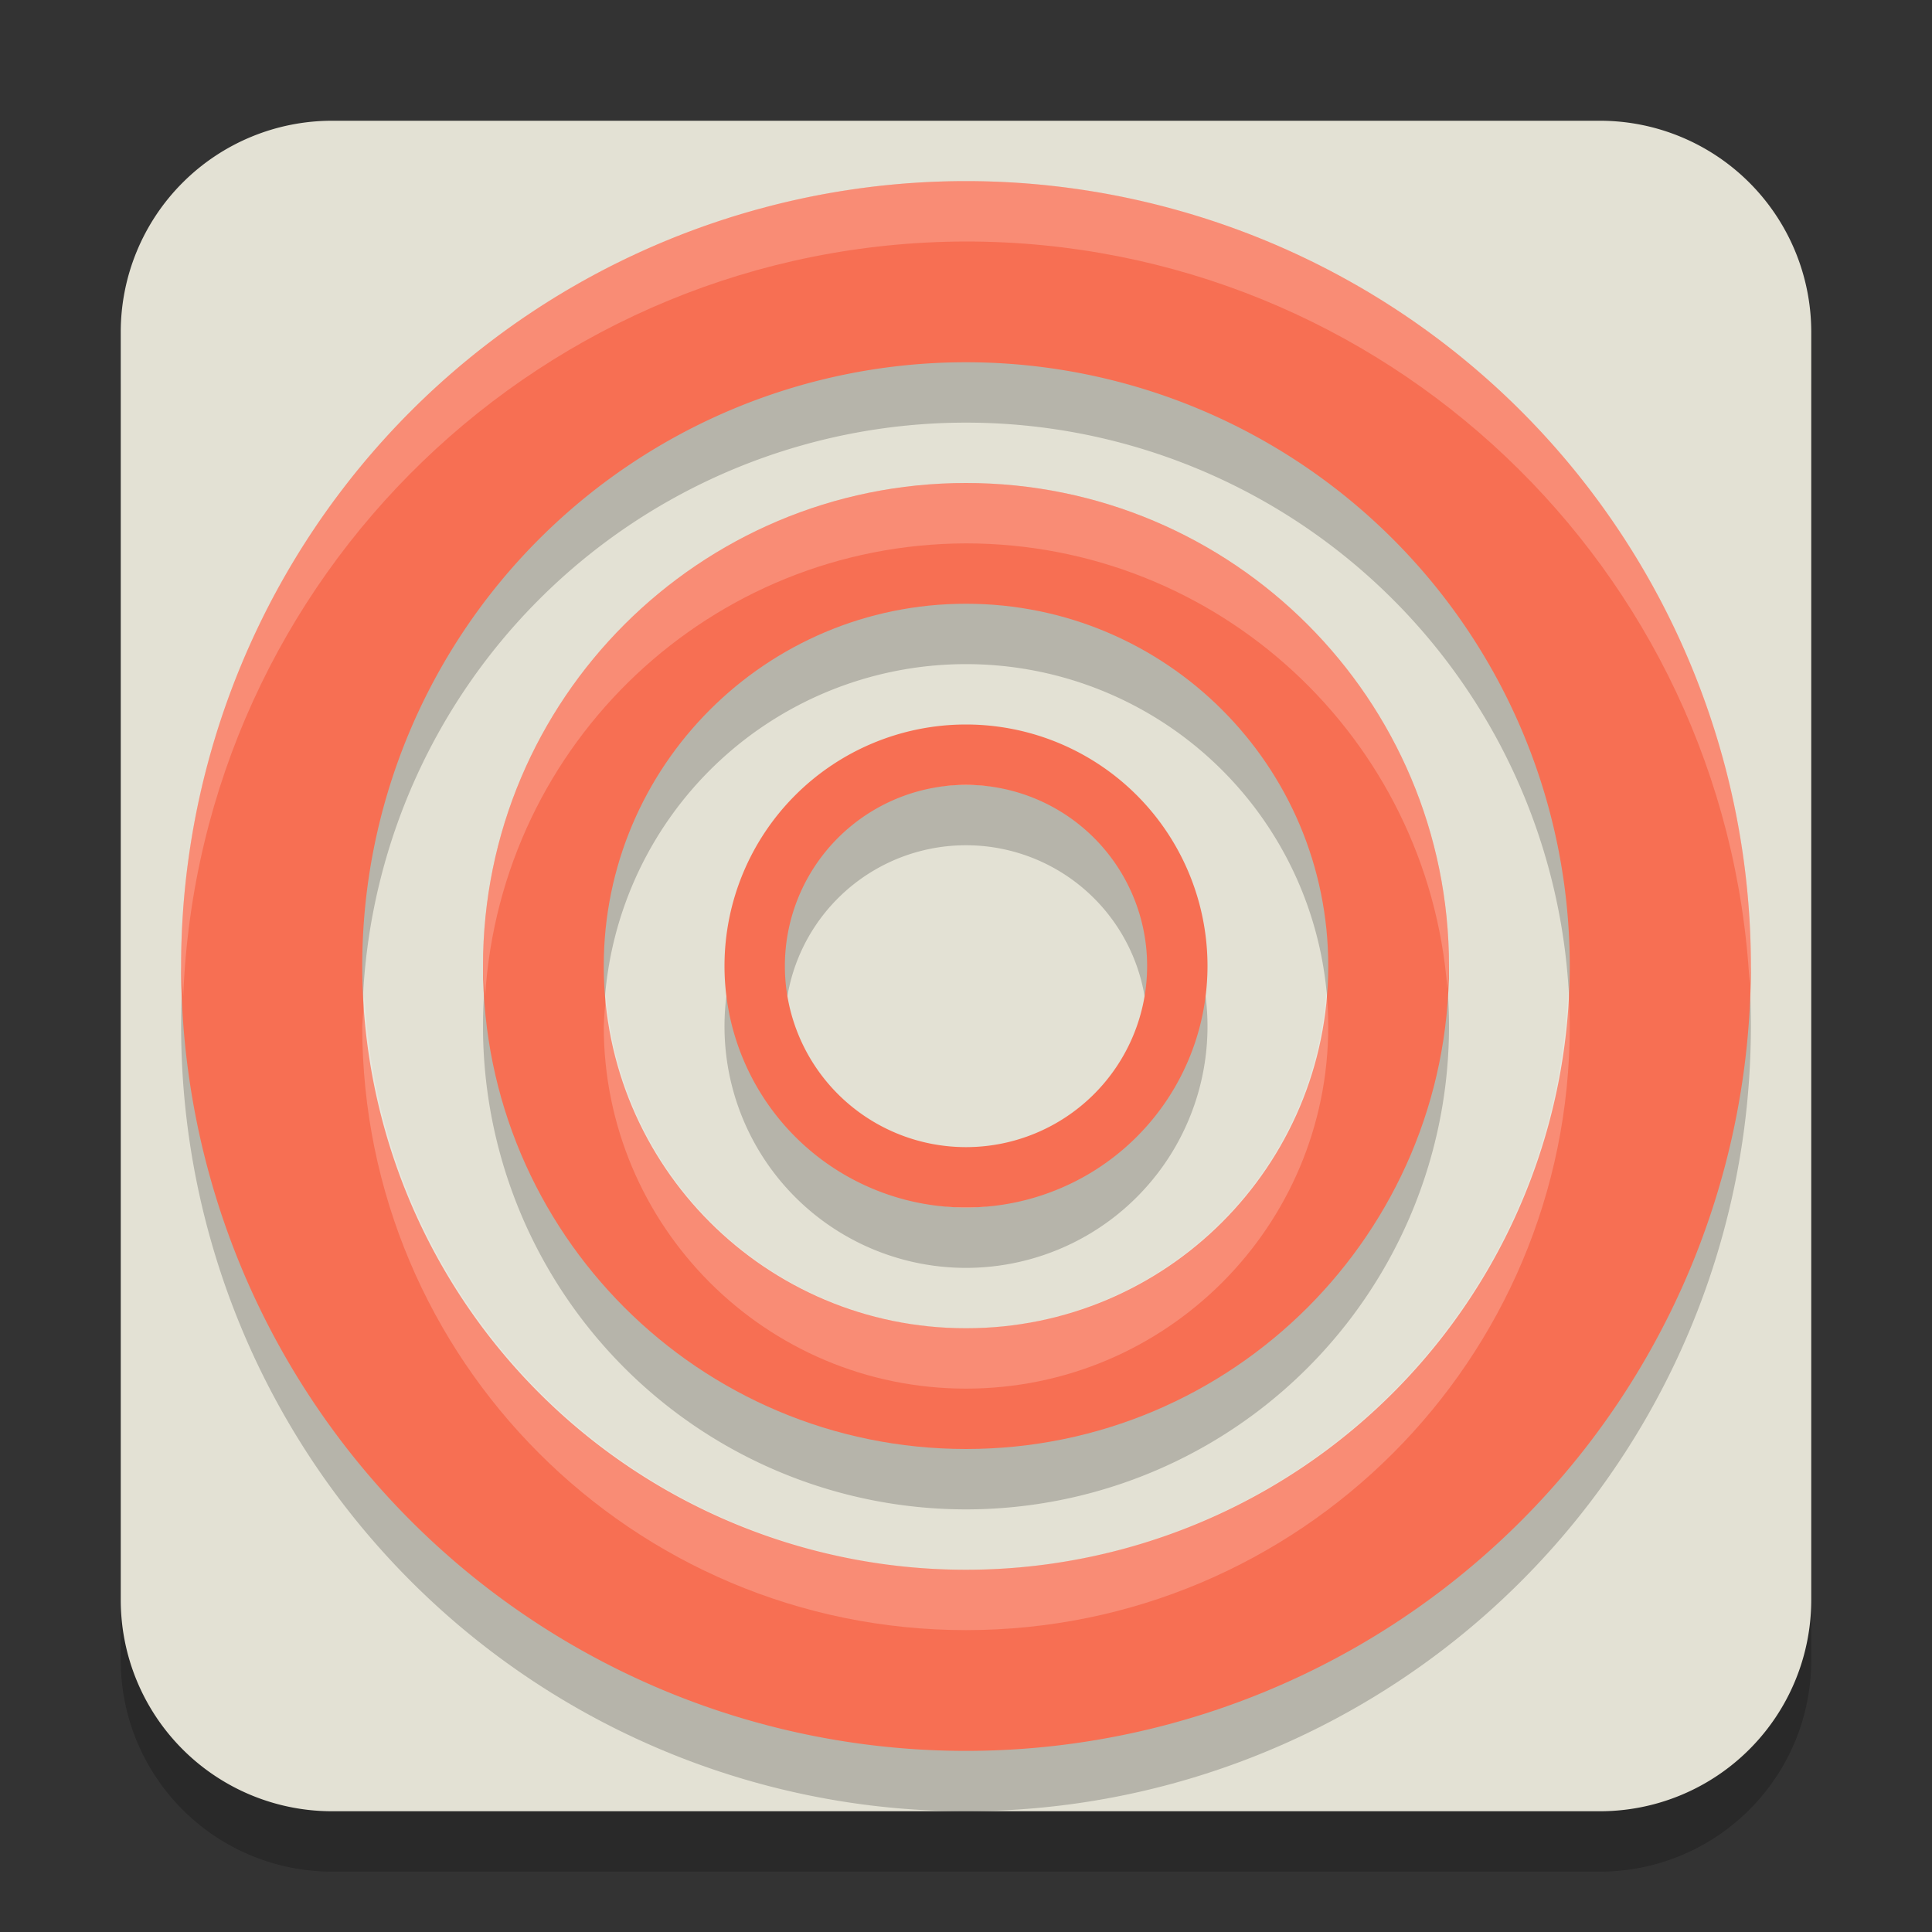 <svg width="32" height="32" version="1.1" xmlns="http://www.w3.org/2000/svg">
 <rect width="100%" height="100%" fill="#333333" stroke="none"/>
 <path x="0" y="0" width="16" height="16" d="m5.5 3h21a3.5 3.5 0 0 1 3.5 3.5v21a3.5 3.5 0 0 1-3.5 3.5h-21a3.5 3.5 0 0 1-3.5-3.5v-21a3.5 3.5 0 0 1 3.5-3.5z" style="opacity:.2"/>
 <path x="0" y="0" width="16" height="16" d="m5.5 2h21a3.5 3.5 0 0 1 3.5 3.5v21a3.5 3.5 0 0 1-3.5 3.5h-21a3.5 3.5 0 0 1-3.5-3.5v-21a3.5 3.5 0 0 1 3.5-3.5z" style="fill:#e3e1d4"/>
 <path d="m16 4a13 13 0 0 0-13 13 13 13 0 0 0 13 13 13 13 0 0 0 13-13 13 13 0 0 0-13-13zm0 3a10 10 0 0 1 10 10 10 10 0 0 1-10 10 10 10 0 0 1-10-10 10 10 0 0 1 10-10z" style="opacity:.2"/>
 <path d="m16 3a13 13 0 0 0-13 13 13 13 0 0 0 13 13 13 13 0 0 0 13-13 13 13 0 0 0-13-13zm0 3a10 10 0 0 1 10 10 10 10 0 0 1-10 10 10 10 0 0 1-10-10 10 10 0 0 1 10-10z" style="fill:#f76f53"/>
 <path d="m16 9a8 8 0 0 0-8 8 8 8 0 0 0 8 8 8 8 0 0 0 8-8 8 8 0 0 0-8-8zm0 2a6 6 0 0 1 6 6 6 6 0 0 1-6 6 6 6 0 0 1-6-6 6 6 0 0 1 6-6z" style="opacity:.2"/>
 <path d="m16 8c-4.418 0-8 3.582-8 8s3.582 8 8 8 8-3.582 8-8-3.582-8-8-8zm0 2c3.314 0 6 2.686 6 6s-2.686 6-6 6-6-2.686-6-6 2.686-6 6-6z" style="fill:#f76f53"/>
 <path d="m16 13a4 4 0 0 0-4 4 4 4 0 0 0 4 4 4 4 0 0 0 4-4 4 4 0 0 0-4-4zm0 1a3 3 0 0 1 3 3 3 3 0 0 1-3 3 3 3 0 0 1-3-3 3 3 0 0 1 3-3z" style="opacity:.2"/>
 <path d="m16 12a4 4 0 0 0-4 4 4 4 0 0 0 4 4 4 4 0 0 0 4-4 4 4 0 0 0-4-4zm0 1a3 3 0 0 1 3 3 3 3 0 0 1-3 3 3 3 0 0 1-3-3 3 3 0 0 1 3-3z" style="fill:#f76f53"/>
 <path d="m16 3c-7.18 0-13 5.82-13 13 0.009 0.167 0.02 0.334 0.035 0.5 0.268-6.97 5.99-12.486 12.965-12.5 6.903 0.001 12.602 5.398 12.979 12.291 0.008-0.097 0.015-0.194 0.021-0.291 0-7.18-5.82-13-13-13zm9.975 13.322c-0.174 5.387-4.585 9.667-9.975 9.678-5.318-0.014-9.695-4.188-9.961-9.5-0.017 0.166-0.03 0.333-0.039 0.5 0 5.523 4.477 10 10 10s10-4.477 10-10c-7.98e-4 -0.226-0.009-0.452-0.025-0.678z" style="fill:#ffffff;opacity:.2"/>
 <path d="m16 8c-4.418 0-8 3.582-8 8 0.006 0.167 0.018 0.334 0.035 0.5 0.264-4.208 3.748-7.49 7.965-7.5 4.175 0.002 7.647 3.214 7.973 7.377 0.012-0.125 0.021-0.251 0.027-0.377 0-4.418-3.582-8-8-8zm5.969 8.398c-0.209 3.145-2.817 5.592-5.969 5.602-3.113-0.009-5.702-2.398-5.961-5.5-0.02 0.166-0.033 0.333-0.039 0.5 0 3.314 2.686 6 6 6s6-2.686 6-6c-3.38e-4 -0.201-0.011-0.402-0.031-0.602z" style="fill:#ffffff;opacity:.2"/>
</svg>
